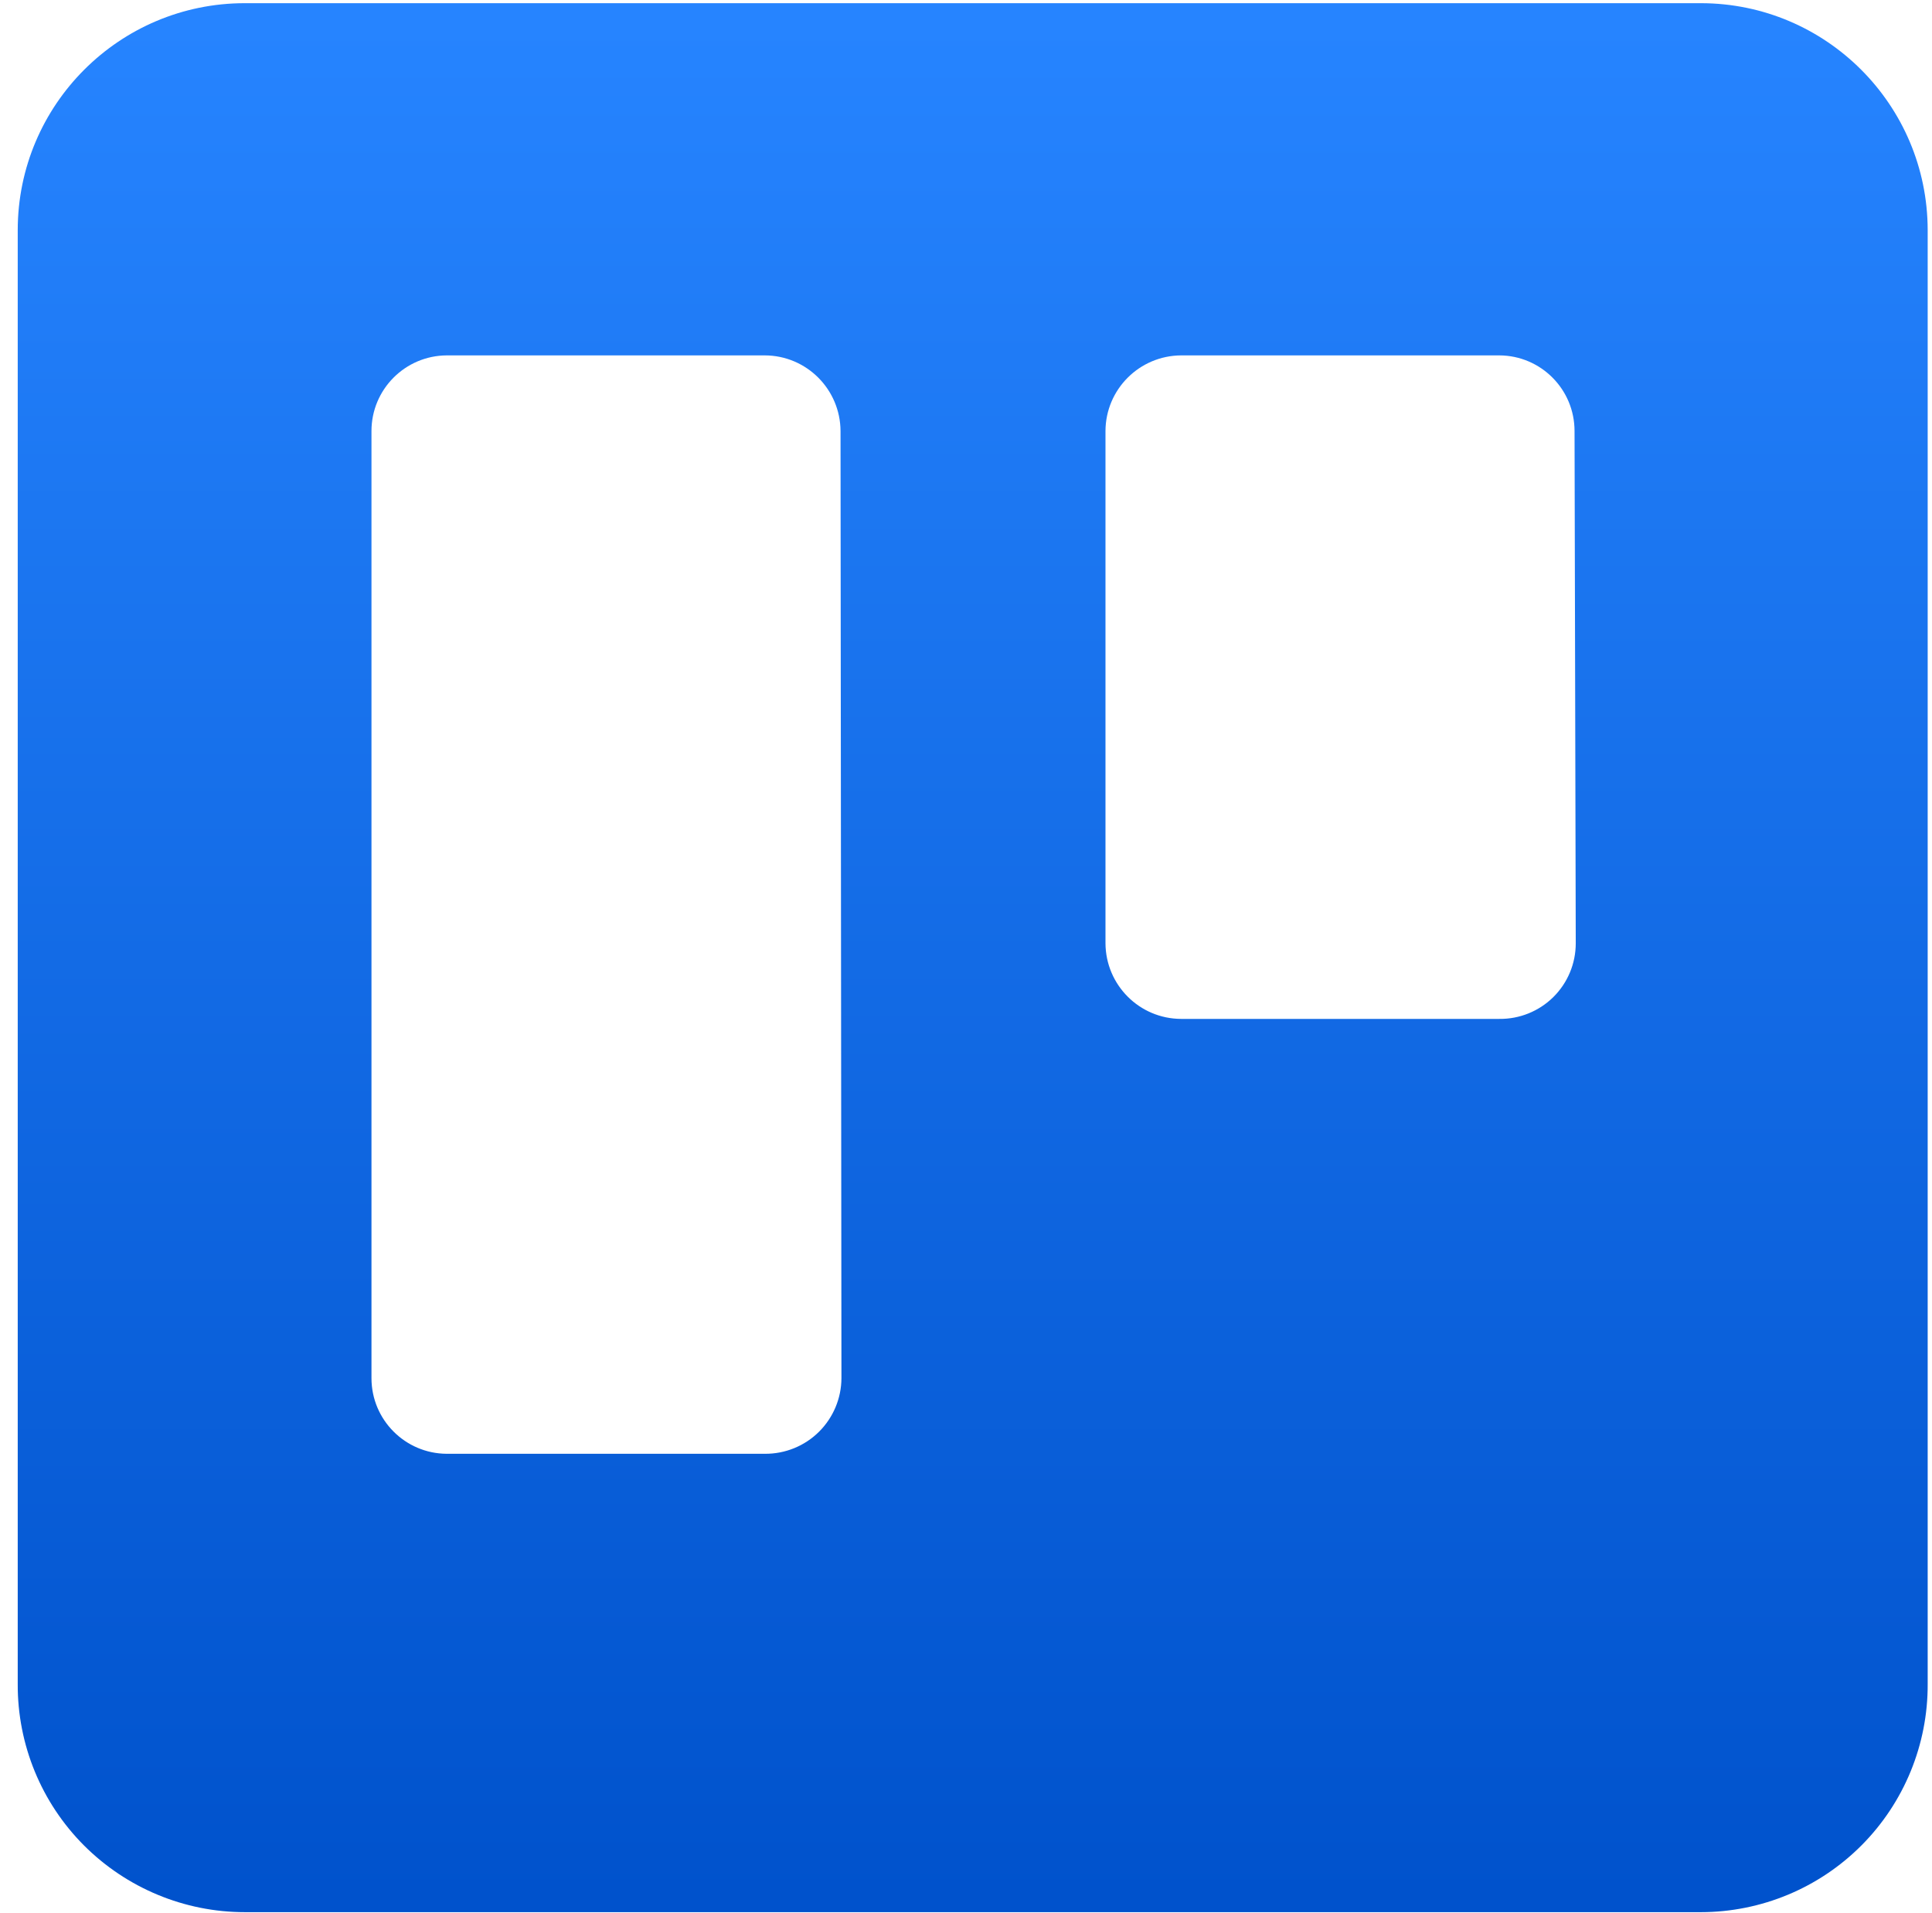 <?xml version="1.0" encoding="utf-8"?>
<!-- Generator: Adobe Illustrator 16.0.3, SVG Export Plug-In . SVG Version: 6.00 Build 0)  -->
<!DOCTYPE svg PUBLIC "-//W3C//DTD SVG 1.1//EN" "http://www.w3.org/Graphics/SVG/1.1/DTD/svg11.dtd">
<svg version="1.1" id="レイヤー_1" xmlns="http://www.w3.org/2000/svg" xmlns:xlink="http://www.w3.org/1999/xlink" x="0px"
	 y="0px" width="25.5px" height="25.25px" viewBox="0 5.063 25.5 25.25" enable-background="new 0 5.063 25.5 25.25"
	 xml:space="preserve">
<g>
	
		<linearGradient id="SVGID_1_" gradientUnits="userSpaceOnUse" x1="-68.702" y1="210.492" x2="-68.702" y2="211.492" gradientTransform="matrix(25.208 0 0 -25.192 1744.701 5333.006)">
		<stop  offset="0" style="stop-color:#0052CC"/>
		<stop  offset="1" style="stop-color:#2684FF"/>
	</linearGradient>
	<path fill="url(#SVGID_1_)" d="M22.45,5.105H3.231c-1.653,0-2.995,1.339-2.997,2.993v19.191c-0.003,0.797,0.311,1.562,0.873,2.126
		c0.563,0.564,1.327,0.882,2.124,0.882H22.45c0.796-0.001,1.559-0.318,2.121-0.883s0.875-1.33,0.872-2.125V8.098
		C25.44,6.446,24.102,5.107,22.45,5.105z M11.106,23.25c-0.001,0.266-0.108,0.521-0.298,0.709c-0.189,0.187-0.446,0.291-0.712,0.289
		h-4.2c-0.549-0.003-0.993-0.449-0.993-0.998V10.751c0-0.549,0.444-0.995,0.993-0.998h4.2c0.55,0.002,0.995,0.448,0.998,0.998
		L11.106,23.25z M20.798,17.511c0,0.267-0.106,0.522-0.296,0.71c-0.189,0.187-0.446,0.291-0.713,0.288h-4.2
		c-0.55-0.002-0.995-0.447-0.998-0.998v-6.76c0.002-0.55,0.448-0.995,0.998-0.998h4.2c0.549,0.002,0.993,0.448,0.993,0.998
		L20.798,17.511z"/>
</g>
</svg>
